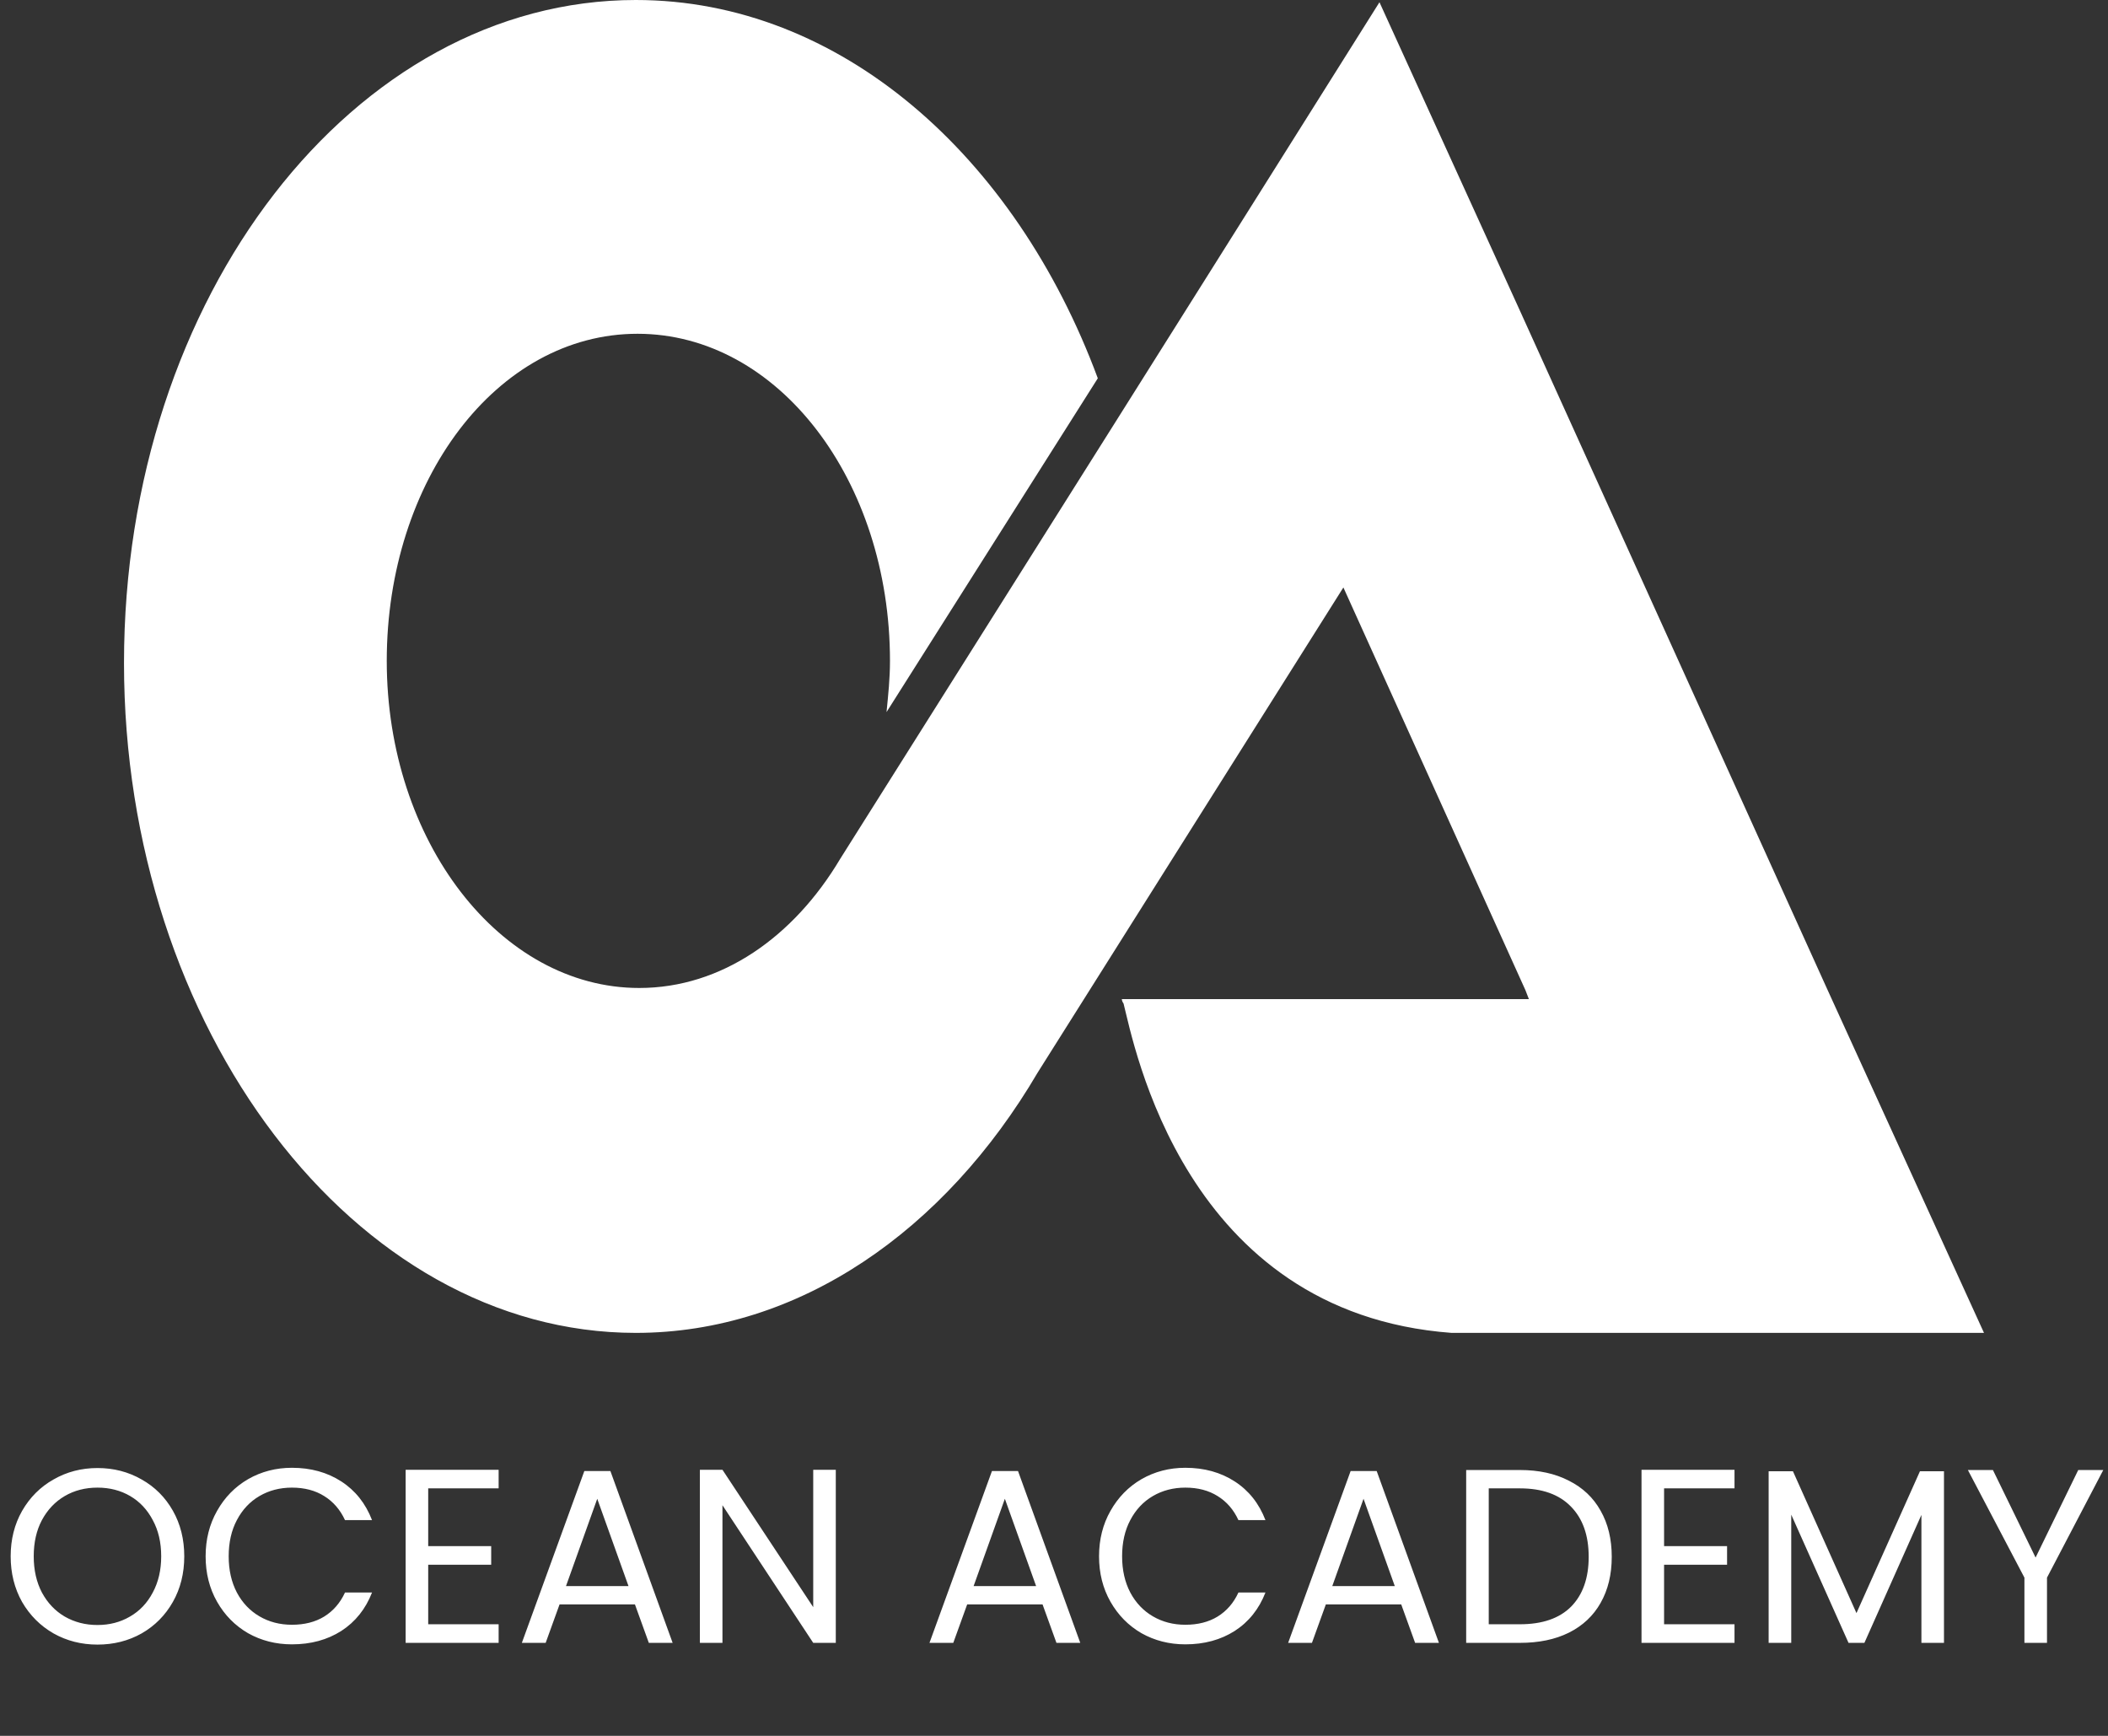 <svg width="68" height="56" viewBox="0 0 68 56" fill="none" xmlns="http://www.w3.org/2000/svg">
<rect x="0" y="0" width="68" height="56" fill="#333333" stroke="none"/>
<g clip-path="url(#clip0_6_4)">
<path d="M64 43L58.958 31.945L49.042 10.05L44.499 0.072L38.903 8.973L35.967 13.639L27.102 27.709C25.607 30.222 23.28 31.873 20.62 31.873C16.133 31.873 12.476 27.135 12.476 21.32C12.476 15.506 16.022 10.768 20.565 10.768C25.108 10.768 28.709 15.506 28.709 21.32C28.709 21.895 28.654 22.397 28.598 22.972L35.413 12.204C32.754 5.025 27.102 0 20.51 0C11.424 0 4 9.548 4 21.392C4 33.165 11.424 43 20.51 43C25.773 43 30.482 39.698 33.474 34.601L43.335 18.952L49.208 31.945L49.319 32.232H36.188C36.188 32.232 36.188 32.304 36.244 32.376C36.576 33.668 38.183 42.354 46.825 43H55.634H64Z" fill="white"/>
<path d="M3.144 53.056C2.627 53.056 2.155 52.936 1.728 52.696C1.301 52.451 0.963 52.112 0.712 51.68C0.467 51.243 0.344 50.752 0.344 50.208C0.344 49.664 0.467 49.176 0.712 48.744C0.963 48.307 1.301 47.968 1.728 47.728C2.155 47.483 2.627 47.36 3.144 47.36C3.667 47.36 4.141 47.483 4.568 47.728C4.995 47.968 5.331 48.304 5.576 48.736C5.821 49.168 5.944 49.659 5.944 50.208C5.944 50.757 5.821 51.248 5.576 51.68C5.331 52.112 4.995 52.451 4.568 52.696C4.141 52.936 3.667 53.056 3.144 53.056ZM3.144 52.424C3.533 52.424 3.883 52.333 4.192 52.152C4.507 51.971 4.752 51.712 4.928 51.376C5.109 51.04 5.2 50.651 5.2 50.208C5.2 49.76 5.109 49.371 4.928 49.04C4.752 48.704 4.509 48.445 4.2 48.264C3.891 48.083 3.539 47.992 3.144 47.992C2.749 47.992 2.397 48.083 2.088 48.264C1.779 48.445 1.533 48.704 1.352 49.04C1.176 49.371 1.088 49.76 1.088 50.208C1.088 50.651 1.176 51.04 1.352 51.376C1.533 51.712 1.779 51.971 2.088 52.152C2.403 52.333 2.755 52.424 3.144 52.424ZM6.633 50.208C6.633 49.664 6.756 49.176 7.001 48.744C7.246 48.307 7.58 47.965 8.001 47.72C8.428 47.475 8.9 47.352 9.417 47.352C10.025 47.352 10.556 47.499 11.009 47.792C11.462 48.085 11.793 48.501 12.001 49.04H11.129C10.974 48.704 10.75 48.445 10.457 48.264C10.169 48.083 9.822 47.992 9.417 47.992C9.028 47.992 8.678 48.083 8.369 48.264C8.06 48.445 7.817 48.704 7.641 49.04C7.465 49.371 7.377 49.76 7.377 50.208C7.377 50.651 7.465 51.04 7.641 51.376C7.817 51.707 8.06 51.963 8.369 52.144C8.678 52.325 9.028 52.416 9.417 52.416C9.822 52.416 10.169 52.328 10.457 52.152C10.75 51.971 10.974 51.712 11.129 51.376H12.001C11.793 51.909 11.462 52.323 11.009 52.616C10.556 52.904 10.025 53.048 9.417 53.048C8.9 53.048 8.428 52.928 8.001 52.688C7.58 52.443 7.246 52.104 7.001 51.672C6.756 51.24 6.633 50.752 6.633 50.208ZM13.813 48.016V49.88H15.845V50.48H13.813V52.4H16.085V53H13.085V47.416H16.085V48.016H13.813ZM20.482 51.76H18.05L17.602 53H16.834L18.85 47.456H19.69L21.698 53H20.93L20.482 51.76ZM20.274 51.168L19.266 48.352L18.258 51.168H20.274ZM26.961 53H26.233L23.305 48.56V53H22.577V47.416H23.305L26.233 51.848V47.416H26.961V53ZM33.631 51.76H31.199L30.751 53H29.983L31.999 47.456H32.839L34.847 53H34.079L33.631 51.76ZM33.423 51.168L32.415 48.352L31.407 51.168H33.423ZM35.453 50.208C35.453 49.664 35.576 49.176 35.821 48.744C36.067 48.307 36.4 47.965 36.821 47.72C37.248 47.475 37.72 47.352 38.237 47.352C38.845 47.352 39.376 47.499 39.829 47.792C40.283 48.085 40.613 48.501 40.821 49.04H39.949C39.795 48.704 39.571 48.445 39.277 48.264C38.989 48.083 38.643 47.992 38.237 47.992C37.848 47.992 37.499 48.083 37.189 48.264C36.88 48.445 36.637 48.704 36.461 49.04C36.285 49.371 36.197 49.76 36.197 50.208C36.197 50.651 36.285 51.04 36.461 51.376C36.637 51.707 36.88 51.963 37.189 52.144C37.499 52.325 37.848 52.416 38.237 52.416C38.643 52.416 38.989 52.328 39.277 52.152C39.571 51.971 39.795 51.712 39.949 51.376H40.821C40.613 51.909 40.283 52.323 39.829 52.616C39.376 52.904 38.845 53.048 38.237 53.048C37.72 53.048 37.248 52.928 36.821 52.688C36.4 52.443 36.067 52.104 35.821 51.672C35.576 51.24 35.453 50.752 35.453 50.208ZM45.201 51.76H42.769L42.321 53H41.553L43.569 47.456H44.409L46.417 53H45.649L45.201 51.76ZM44.993 51.168L43.985 48.352L42.977 51.168H44.993ZM49.032 47.424C49.64 47.424 50.165 47.539 50.608 47.768C51.056 47.992 51.397 48.315 51.632 48.736C51.872 49.157 51.992 49.653 51.992 50.224C51.992 50.795 51.872 51.291 51.632 51.712C51.397 52.128 51.056 52.448 50.608 52.672C50.165 52.891 49.64 53 49.032 53H47.296V47.424H49.032ZM49.032 52.4C49.752 52.4 50.301 52.211 50.68 51.832C51.058 51.448 51.248 50.912 51.248 50.224C51.248 49.531 51.056 48.989 50.672 48.6C50.293 48.211 49.746 48.016 49.032 48.016H48.024V52.4H49.032ZM53.68 48.016V49.88H55.712V50.48H53.68V52.4H55.952V53H52.952V47.416H55.952V48.016H53.68ZM62.709 47.464V53H61.981V48.872L60.142 53H59.63L57.782 48.864V53H57.053V47.464H57.837L59.886 52.04L61.934 47.464H62.709ZM67.848 47.424L66.032 50.896V53H65.304V50.896L63.48 47.424H64.288L65.664 50.248L67.04 47.424H67.848Z" fill="white"/>
</g>
<defs>
<clipPath id="clip0_6_4">
<rect width="68" height="56" fill="white"/>
</clipPath>
</defs>
</svg>
